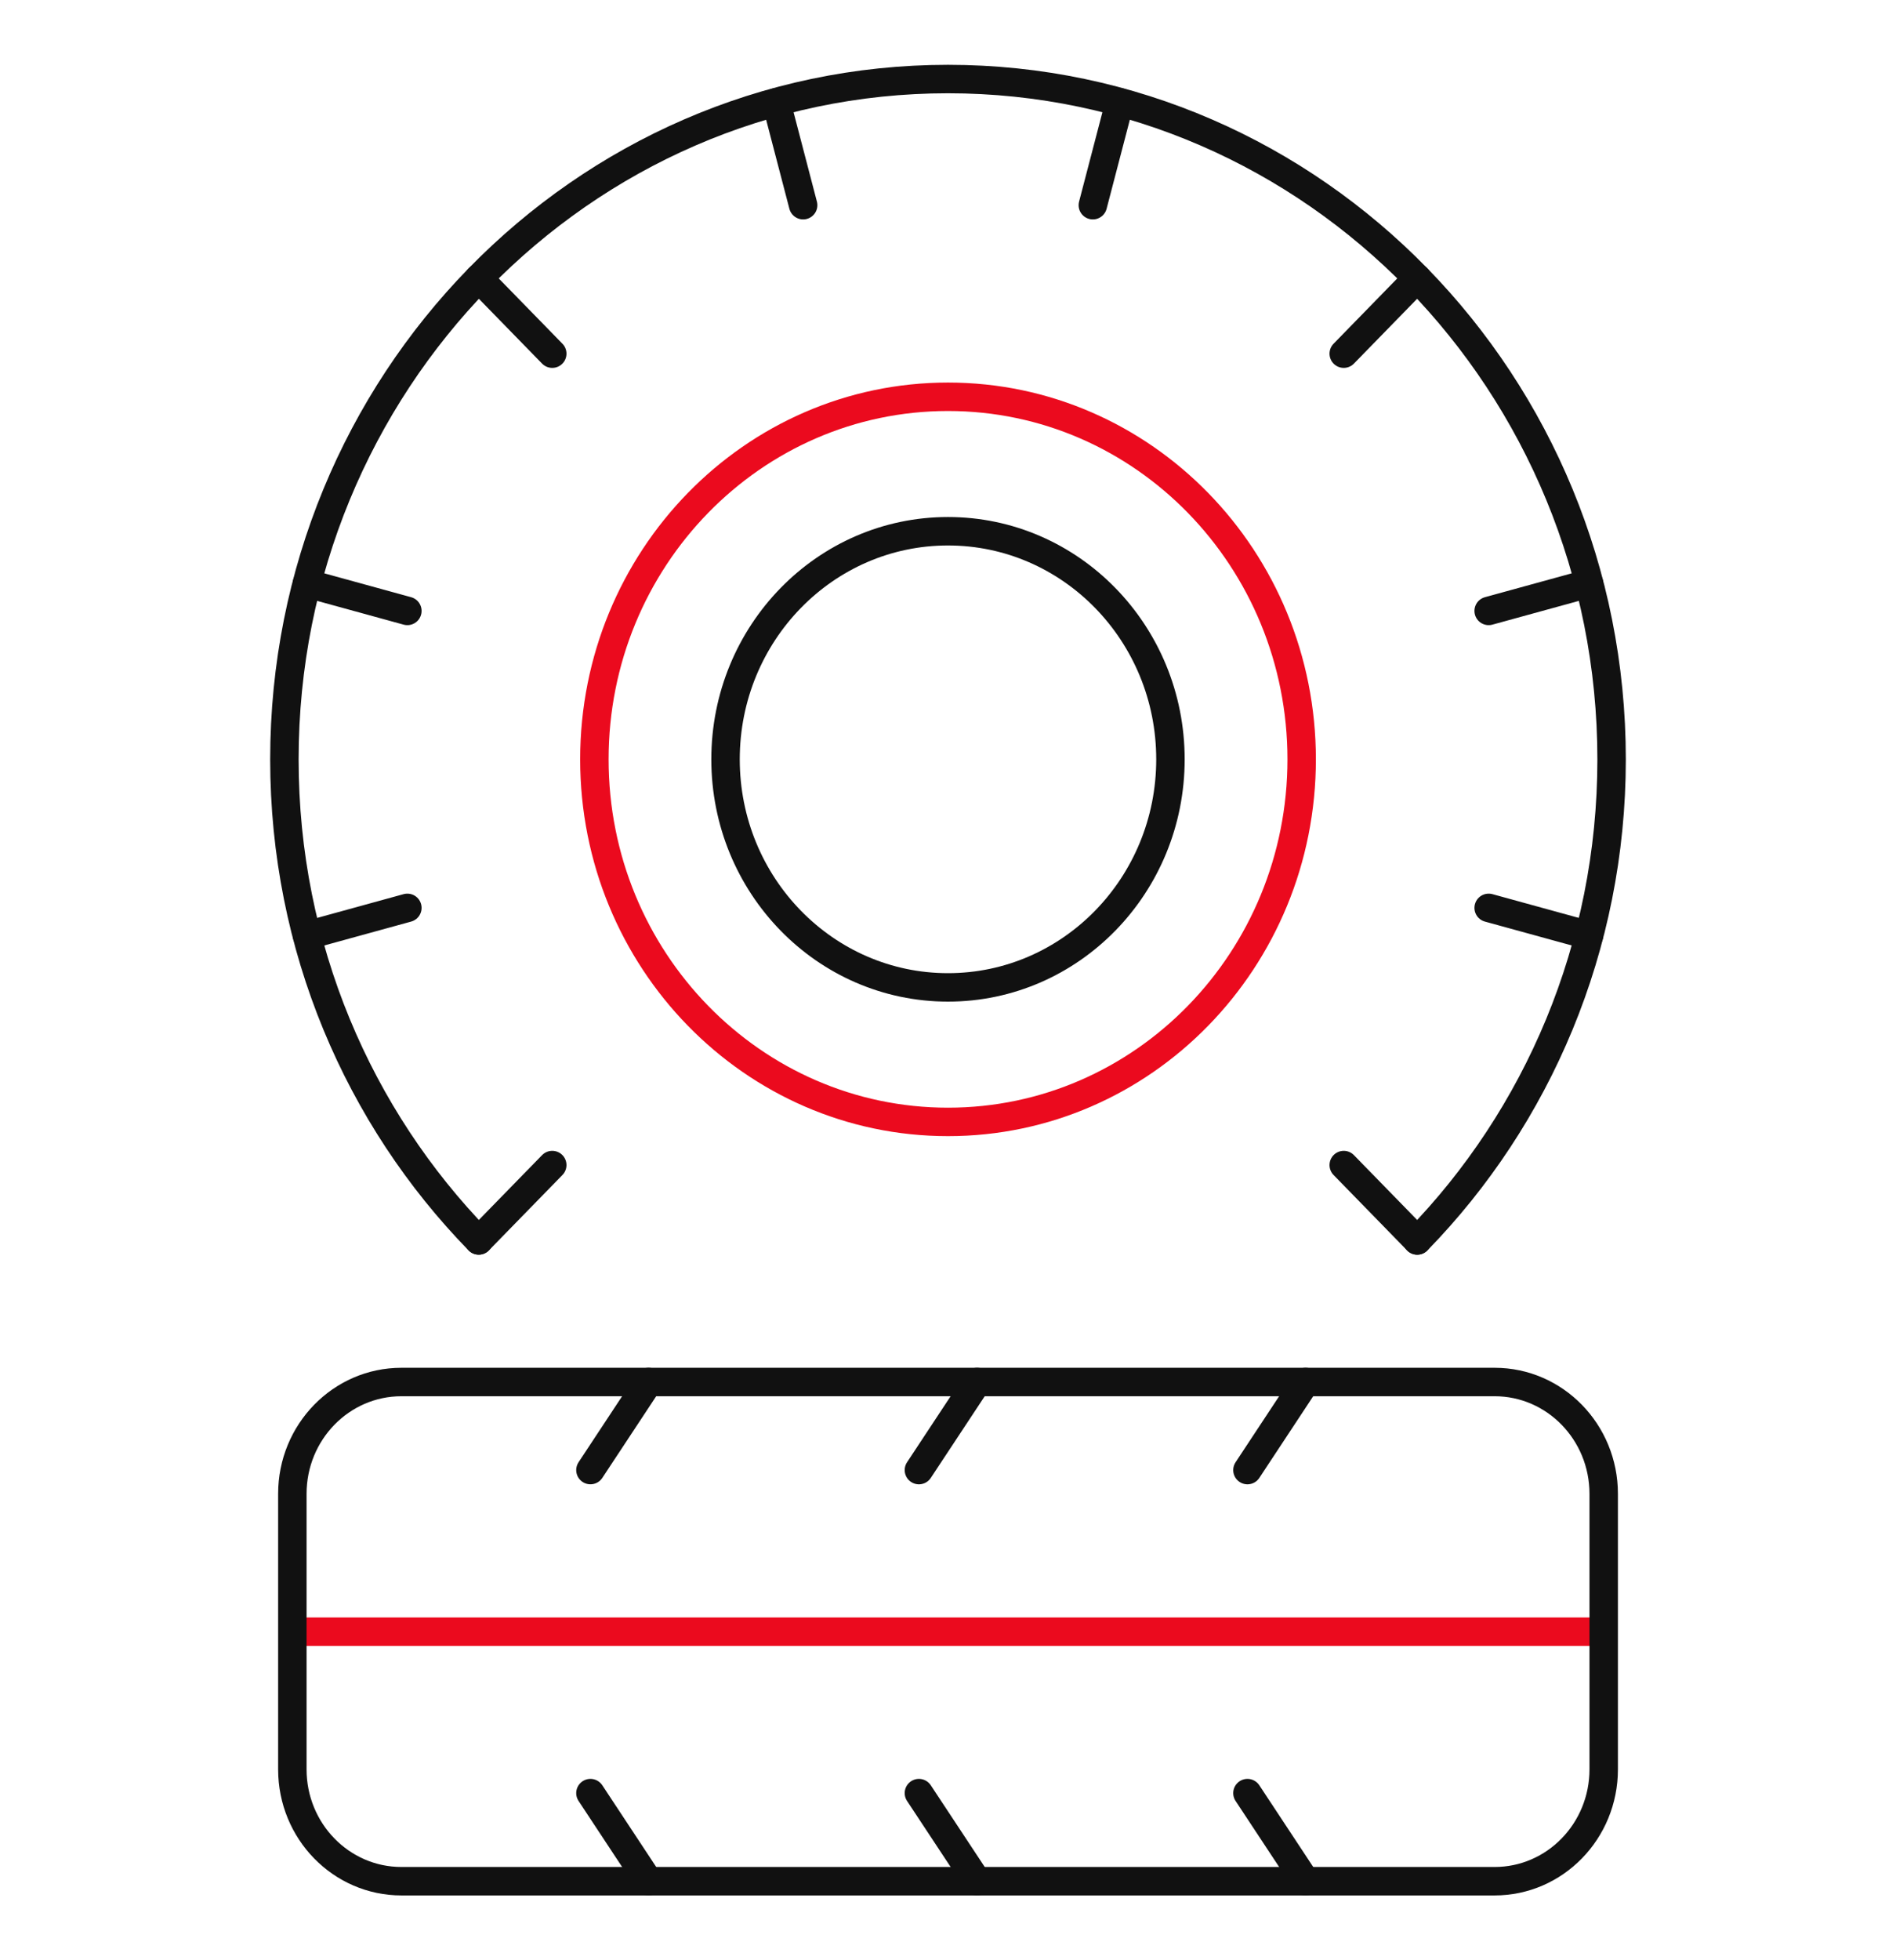 <svg width="120" height="124" viewBox="0 0 120 124" fill="none" xmlns="http://www.w3.org/2000/svg">
<path d="M19.327 103.217H101.256" stroke="#EB0A1E" stroke-width="1.8" stroke-miterlimit="10" stroke-linecap="round" stroke-linejoin="round"/>
<path d="M41.047 118.998L37.369 113.427" stroke="#111111" stroke-width="1.8" stroke-miterlimit="10" stroke-linecap="round" stroke-linejoin="round"/>
<path d="M61.839 118.998L58.159 113.427" stroke="#111111" stroke-width="1.8" stroke-miterlimit="10" stroke-linecap="round" stroke-linejoin="round"/>
<path d="M82.63 118.998L78.952 113.427" stroke="#111111" stroke-width="1.8" stroke-miterlimit="10" stroke-linecap="round" stroke-linejoin="round"/>
<path d="M41.047 87.422L37.369 92.993" stroke="#111111" stroke-width="1.8" stroke-miterlimit="10" stroke-linecap="round" stroke-linejoin="round"/>
<path d="M61.839 87.422L58.159 92.994" stroke="#111111" stroke-width="1.8" stroke-miterlimit="10" stroke-linecap="round" stroke-linejoin="round"/>
<path d="M82.63 87.422L78.952 92.994" stroke="#111111" stroke-width="1.8" stroke-miterlimit="10" stroke-linecap="round" stroke-linejoin="round"/>
<path d="M94.597 119H25.406C21.594 119 18.503 115.832 18.503 111.926V94.496C18.503 90.59 21.594 87.422 25.406 87.422H94.597C98.409 87.422 101.5 90.59 101.5 94.496V111.926C101.5 115.832 98.409 119 94.597 119Z" stroke="#111111" stroke-width="1.8" stroke-miterlimit="10" stroke-linecap="round" stroke-linejoin="round"/>
<path d="M30.3 78.468C22.701 70.681 18 59.921 18 48.037C18 24.27 36.803 5 60 5C83.197 5 102 24.27 102 48.037C102 59.919 97.295 70.681 89.698 78.471" stroke="#111111" stroke-width="1.8" stroke-miterlimit="10" stroke-linecap="round" stroke-linejoin="round"/>
<path d="M60.001 70.969C72.363 70.969 82.384 60.701 82.384 48.034C82.384 35.367 72.363 25.099 60.001 25.099C47.64 25.099 37.619 35.367 37.619 48.034C37.619 60.701 47.64 70.969 60.001 70.969Z" stroke="#EB0A1E" stroke-width="1.8" stroke-miterlimit="10" stroke-linecap="round" stroke-linejoin="round"/>
<path d="M59.999 62.46C67.776 62.46 74.079 56.001 74.079 48.033C74.079 40.064 67.776 33.605 59.999 33.605C52.223 33.605 45.92 40.064 45.92 48.033C45.92 56.001 52.223 62.46 59.999 62.46Z" stroke="#111111" stroke-width="1.8" stroke-miterlimit="10" stroke-linecap="round" stroke-linejoin="round"/>
<path d="M49.131 6.468L50.832 12.98" stroke="#111111" stroke-width="1.8" stroke-miterlimit="10" stroke-linecap="round" stroke-linejoin="round"/>
<path d="M30.301 17.605L34.953 22.372" stroke="#111111" stroke-width="1.8" stroke-miterlimit="10" stroke-linecap="round" stroke-linejoin="round"/>
<path d="M19.43 36.9L25.783 38.645" stroke="#111111" stroke-width="1.8" stroke-miterlimit="10" stroke-linecap="round" stroke-linejoin="round"/>
<path d="M19.43 59.175L25.783 57.429" stroke="#111111" stroke-width="1.8" stroke-miterlimit="10" stroke-linecap="round" stroke-linejoin="round"/>
<path d="M30.301 78.465L34.953 73.698" stroke="#111111" stroke-width="1.8" stroke-miterlimit="10" stroke-linecap="round" stroke-linejoin="round"/>
<path d="M89.698 78.465L85.047 73.698" stroke="#111111" stroke-width="1.8" stroke-miterlimit="10" stroke-linecap="round" stroke-linejoin="round"/>
<path d="M100.572 59.175L94.219 57.429" stroke="#111111" stroke-width="1.8" stroke-miterlimit="10" stroke-linecap="round" stroke-linejoin="round"/>
<path d="M100.572 36.9L94.219 38.645" stroke="#111111" stroke-width="1.8" stroke-miterlimit="10" stroke-linecap="round" stroke-linejoin="round"/>
<path d="M89.698 17.605L85.047 22.372" stroke="#111111" stroke-width="1.8" stroke-miterlimit="10" stroke-linecap="round" stroke-linejoin="round"/>
<path d="M70.868 6.468L69.167 12.98" stroke="#111111" stroke-width="1.8" stroke-miterlimit="10" stroke-linecap="round" stroke-linejoin="round"/>
</svg>
